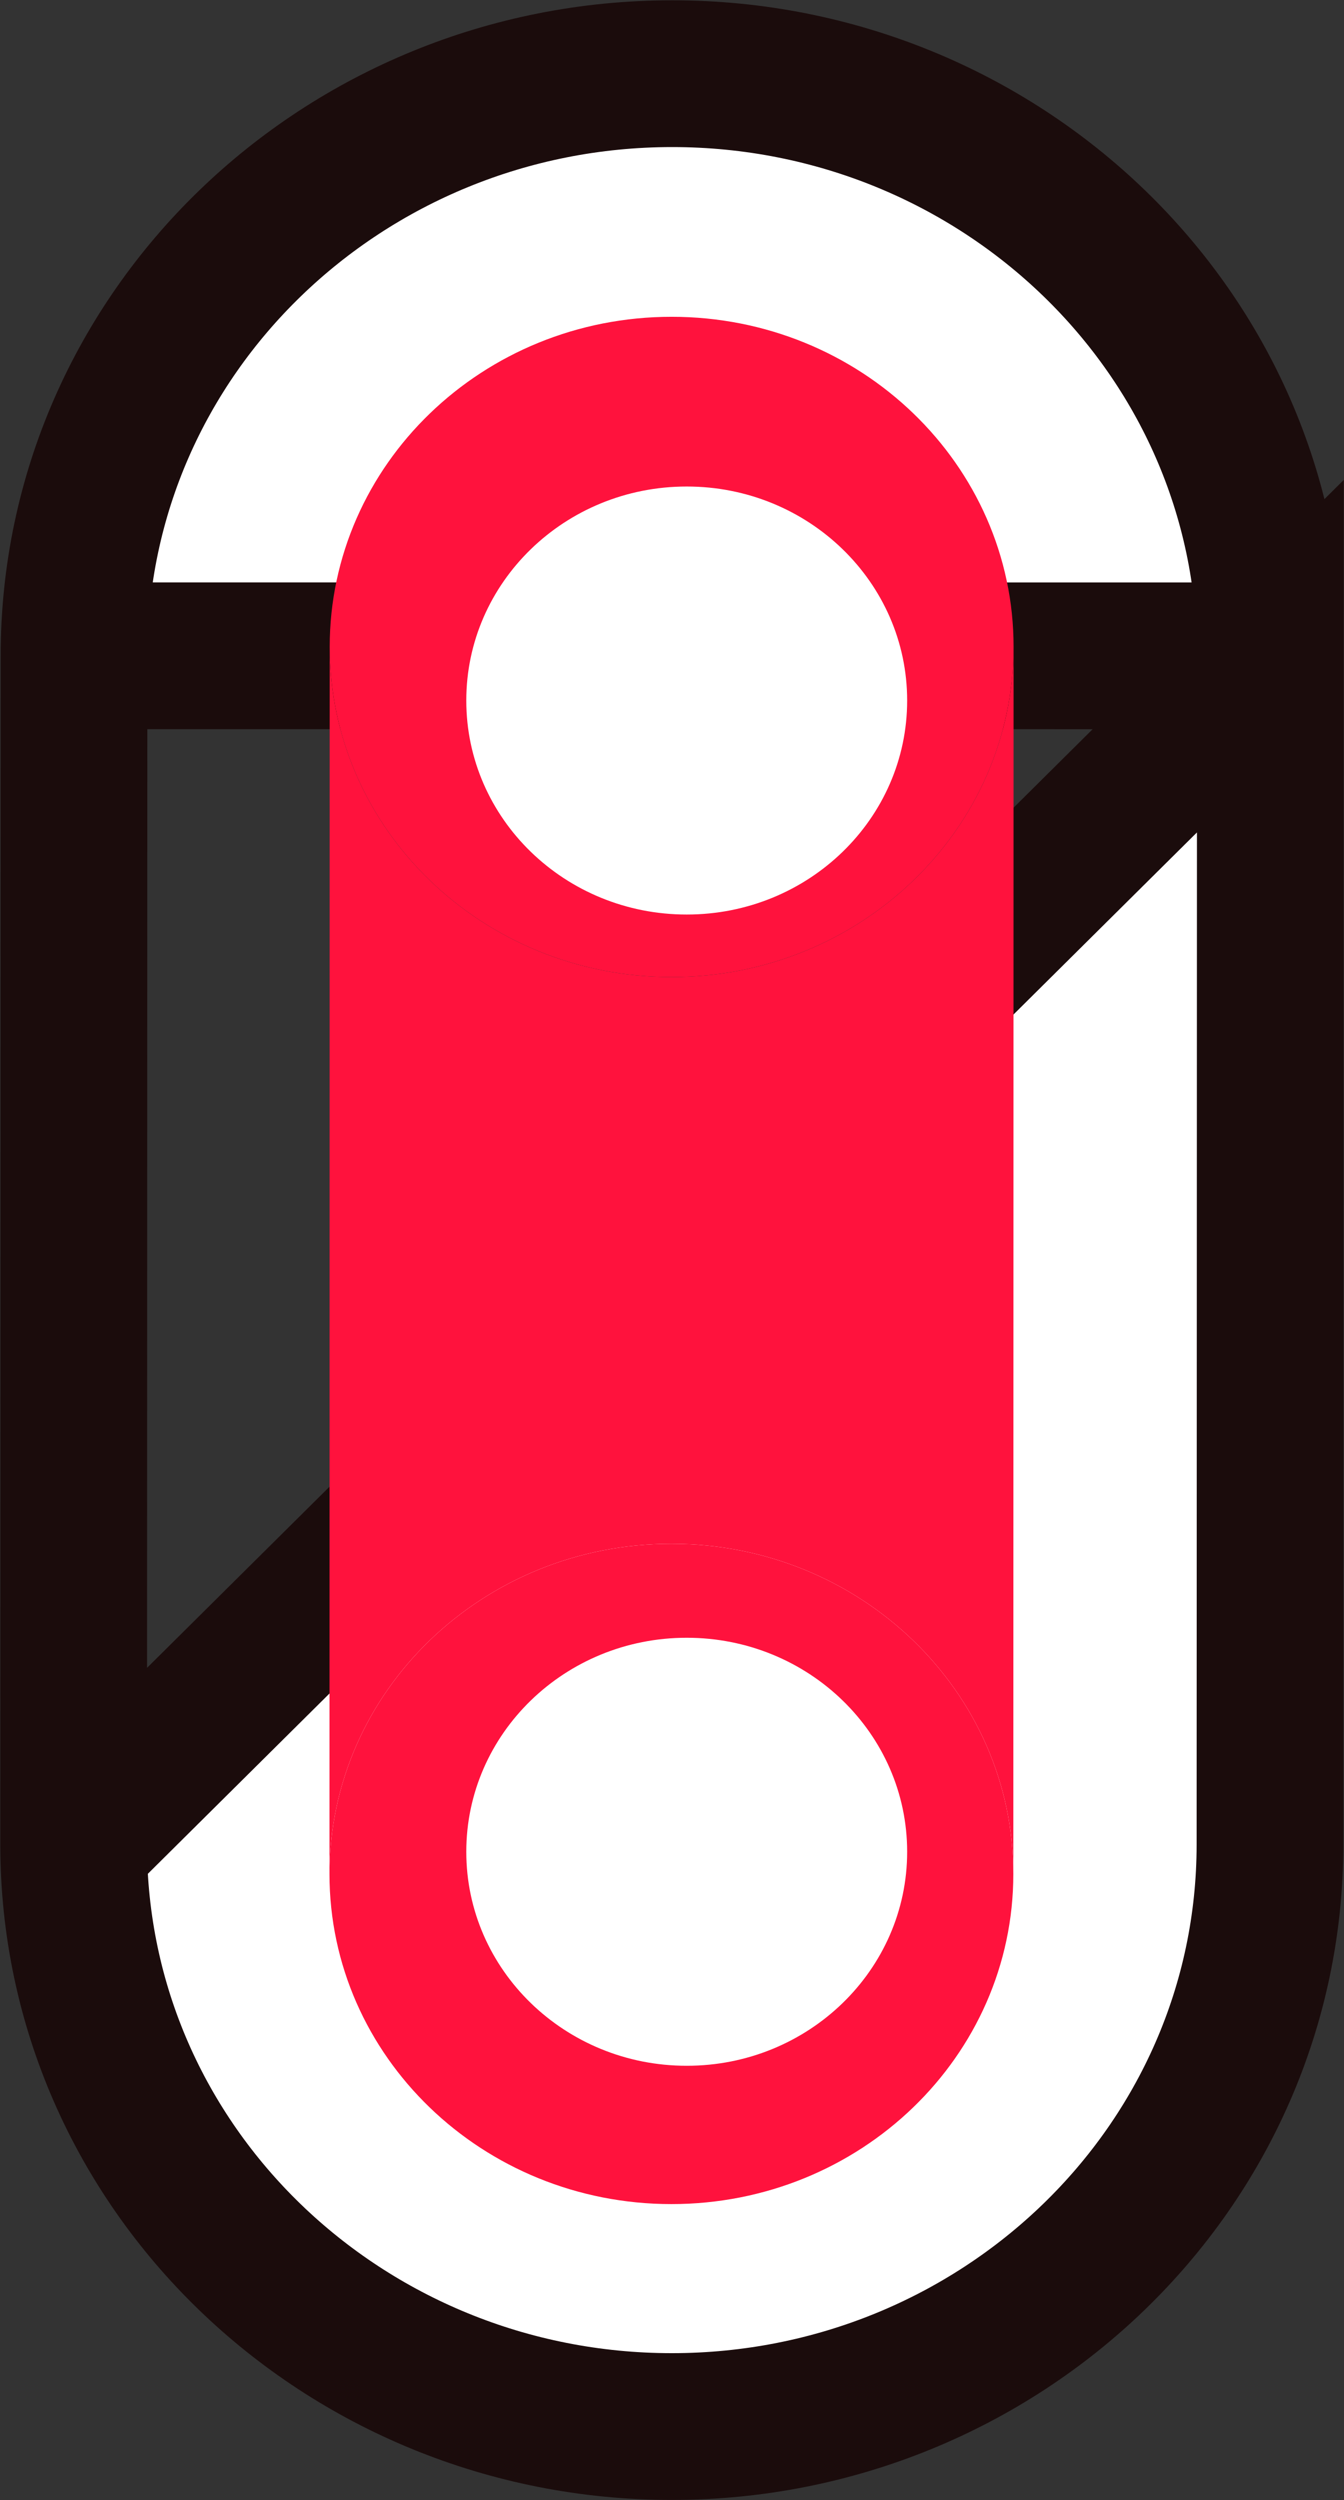 <svg width="64" height="119" viewBox="0 0 64 119" fill="none" xmlns="http://www.w3.org/2000/svg">
<rect x="0" y="0" width="64" height="119" fill="#333333" stroke="none"/>
<path d="M3.524 31.213C3.525 15.808 16.383 3.507 32.009 3.507C47.635 3.507 60.493 15.808 60.493 31.214C60.493 31.214 60.493 31.214 60.493 31.215L3.524 31.213ZM3.524 31.213C3.524 31.213 3.524 31.213 3.524 31.214L3.507 87.77M3.524 31.213L3.507 87.77M3.507 87.77C3.507 87.775 3.507 87.78 3.507 87.785C3.507 87.785 3.507 87.786 3.507 87.786C3.507 103.192 16.365 115.493 31.991 115.493C47.617 115.493 60.475 103.192 60.475 87.787C60.475 87.787 60.475 87.787 60.475 87.786L60.493 31.231L3.507 87.77Z" fill="white" stroke="#1B0C0C" stroke-width="6.986"/>
<path d="M31.983 46.505C22.99 46.505 15.7 39.47 15.7 30.791C15.7 22.113 22.99 15.078 31.983 15.078C40.976 15.078 48.266 22.113 48.266 30.791C48.266 39.47 40.976 46.505 31.983 46.505Z" fill="#FF123D"/>
<path d="M31.983 46.505C22.99 46.505 15.7 39.47 15.7 30.791L15.689 89.191C15.689 80.513 22.979 73.477 31.972 73.477C40.964 73.477 48.254 80.513 48.254 89.191L48.266 30.791C48.266 39.47 40.976 46.505 31.983 46.505Z" fill="#FF123D"/>
<path d="M15.689 89.191C15.689 97.87 22.979 104.905 31.972 104.905C40.964 104.905 48.254 97.87 48.254 89.191C48.254 80.513 40.964 73.477 31.972 73.477C22.979 73.477 15.689 80.513 15.689 89.191Z" fill="#FF123D"/>
<path d="M43.198 88.136C43.198 93.762 38.498 98.322 32.701 98.322C26.904 98.322 22.204 93.762 22.204 88.136C22.204 82.511 26.904 77.95 32.701 77.95C38.498 77.95 43.198 82.511 43.198 88.136Z" fill="white"/>
<path d="M43.198 33.342C43.198 38.968 38.498 43.528 32.701 43.528C26.904 43.528 22.204 38.968 22.204 33.342C22.204 27.717 26.904 23.156 32.701 23.156C38.498 23.156 43.198 27.717 43.198 33.342Z" fill="white"/>
</svg>
